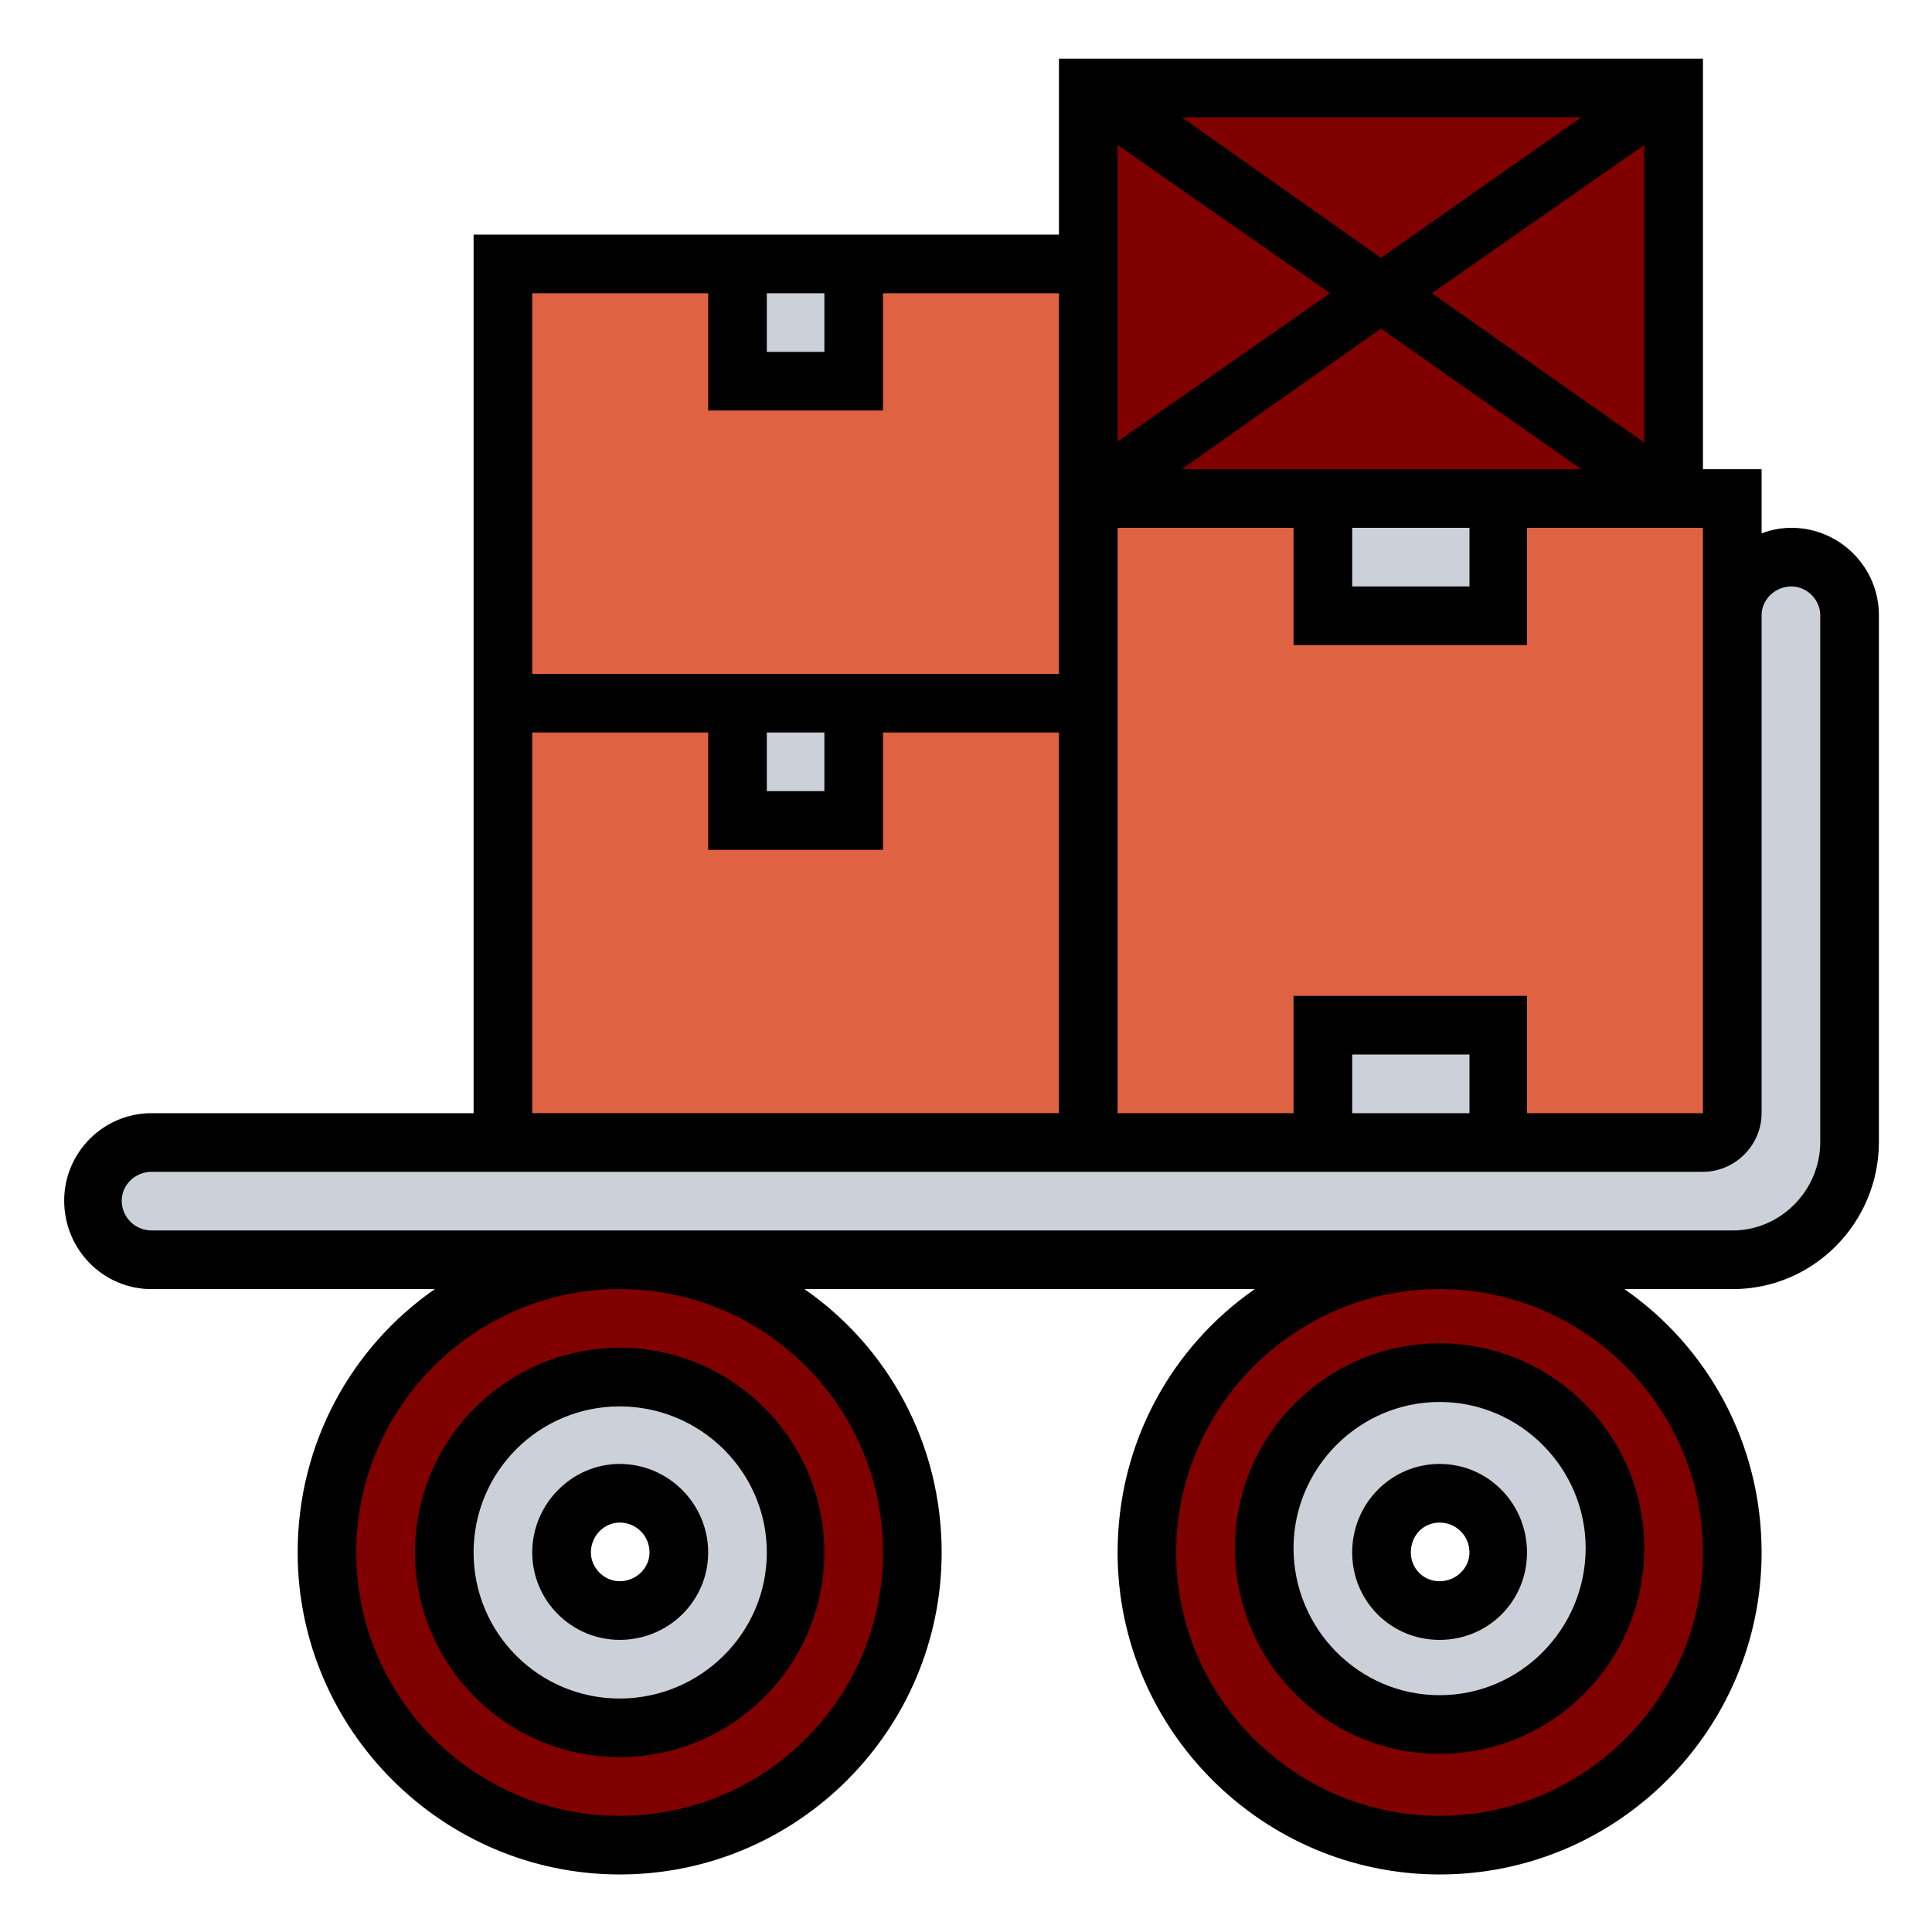 <?xml version="1.0" encoding="UTF-8"?>
<!DOCTYPE svg PUBLIC "-//W3C//DTD SVG 1.1//EN" "http://www.w3.org/Graphics/SVG/1.1/DTD/svg11.dtd">
<!-- Creator: CorelDRAW X8 -->
<svg xmlns="http://www.w3.org/2000/svg" xml:space="preserve" width="17.462mm" height="17.462mm" version="1.1" style="shape-rendering:geometricPrecision; text-rendering:geometricPrecision; image-rendering:optimizeQuality; fill-rule:evenodd; clip-rule:evenodd"
viewBox="0 0 1746 1746"
 xmlns:xlink="http://www.w3.org/1999/xlink">
 <defs>
  <style type="text/css">
   <![CDATA[
    .fil0 {fill:none}
    .fil4 {fill:black}
    .fil2 {fill:maroon}
    .fil3 {fill:#CCD1D9}
    .fil1 {fill:#DF6243}
   ]]>
  </style>
 </defs>
 <g id="Layer_x0020_1">
  <rect id="canvas_background" class="fil0" x="89" y="77" width="15399" height="10636"/>
  <rect id="canvas_background_0" class="fil0" x="5" y="1" width="1746" height="1746"/>
  <polygon id="svg_1" class="fil1" points="454,239 984,239 984,636 454,636 "/>
  <polygon id="svg_2" class="fil1" points="454,636 984,636 984,1032 454,1032 "/>
  <polygon id="svg_3" class="fil1" points="984,450 1566,450 1566,1032 984,1032 "/>
  <polygon id="svg_4" class="fil2" points="984,80 1513,80 1513,450 984,450 "/>
  <path id="svg_5" class="fil3" d="M1672 554l0 477c0,58 -48,106 -106,106l-265 0 -741 0 -423 0c-15,0 -28,-6 -37,-16 -10,-10 -16,-23 -16,-37 0,-29 24,-53 53,-53l317 0 530 0 211 0 159 0 185 0c15,0 27,-12 27,-27l0 -450c0,-14 6,-27 15,-37 10,-10 23,-15 38,-15 29,0 53,23 53,52l0 0z"/>
  <polygon id="svg_7" class="fil3" points="666,239 772,239 772,344 666,344 "/>
  <polygon id="svg_8" class="fil3" points="666,636 772,636 772,741 666,741 "/>
  <polygon id="svg_9" class="fil3" points="1195,927 1354,927 1354,1032 1195,1032 "/>
  <polygon id="svg_10" class="fil3" points="1195,450 1354,450 1354,556 1195,556 "/>
  <path id="svg_11" class="fil3" d="M1301 1244c88,0 159,71 159,159 0,87 -71,159 -159,159 -87,0 -159,-72 -159,-159 0,-88 72,-159 159,-159zm53 159c0,-29 -24,-53 -53,-53 -29,0 -53,24 -53,53 0,29 24,53 53,53 29,0 53,-24 53,-53z"/>
  <path id="svg_12" class="fil3" d="M560 1244c88,0 159,71 159,159 0,87 -71,159 -159,159 -87,0 -158,-72 -158,-159 0,-88 71,-159 158,-159zm53 159c0,-29 -24,-53 -53,-53 -29,0 -53,24 -53,53 0,29 24,53 53,53 29,0 53,-24 53,-53z"/>
  <path id="svg_13" class="fil2" d="M560 1138c146,0 265,119 265,265 0,146 -119,264 -265,264 -146,0 -264,-118 -264,-264 0,-146 118,-265 264,-265zm159 265c0,-88 -71,-159 -159,-159 -87,0 -158,71 -158,159 0,87 71,159 158,159 88,0 159,-72 159,-159z"/>
  <path id="svg_14" class="fil2" d="M1301 1138c146,0 265,119 265,265 0,146 -119,264 -265,264 -146,0 -264,-118 -264,-264 0,-146 118,-265 264,-265zm159 265c0,-88 -71,-159 -159,-159 -87,0 -159,71 -159,159 0,87 72,159 159,159 88,0 159,-72 159,-159z"/>
  <path id="svg_15" class="fil4" d="M1301 1482c44,0 79,-35 79,-79 0,-44 -35,-80 -79,-80 -44,0 -79,36 -79,80 0,44 35,79 79,79zm0 -106c15,0 27,12 27,27 0,14 -12,26 -27,26 -15,0 -26,-12 -26,-26 0,-15 11,-27 26,-27z"/>
  <path id="svg_16" class="fil4" d="M1301 1585c102,0 185,-83 185,-186 0,-102 -83,-185 -185,-185 -102,0 -185,83 -185,185 0,103 83,186 185,186zm0 -318c73,0 132,60 132,132 0,73 -59,133 -132,133 -73,0 -132,-60 -132,-133 0,-72 59,-132 132,-132z"/>
  <path id="svg_17" class="fil4" d="M560 1482c44,0 80,-35 80,-79 0,-44 -36,-80 -80,-80 -43,0 -79,36 -79,80 0,44 36,79 79,79zm0 -106c15,0 27,12 27,27 0,14 -12,26 -27,26 -14,0 -26,-12 -26,-26 0,-15 12,-27 26,-27z"/>
  <path id="svg_18" class="fil4" d="M560 1588c102,0 185,-83 185,-185 0,-102 -83,-185 -185,-185 -102,0 -185,83 -185,185 0,102 83,185 185,185zm0 -317c73,0 133,59 133,132 0,73 -60,132 -133,132 -73,0 -132,-59 -132,-132 0,-73 59,-132 132,-132z"/>
  <path id="svg_19" class="fil4" d="M1619 477c-10,0 -19,2 -27,5l0 -58 -53 0 0 -371 -582 0 0 159 -529 0 0 397 0 27 0 370 -291 0c-44,0 -79,36 -79,79 0,44 35,80 79,80l256 0c-75,52 -124,139 -124,238 0,160 131,291 291,291 161,0 291,-131 291,-291 0,-99 -49,-186 -124,-238l407 0c-75,52 -124,139 -124,238 0,160 131,291 291,291 161,0 291,-131 291,-291 0,-99 -49,-186 -124,-238l98 0c73,0 132,-60 132,-133l0 -476c0,-44 -36,-79 -79,-79l0 0zm-291 529l-106 0 0 -53 106 0 0 53zm-159 -106l0 106 -159 0 0 -529 159 0 0 106 211 0 0 -106 159 0 0 79 0 450 -159 0 0 -106 -211 0zm53 -423l106 0 0 53 -106 0 0 -53zm-154 -53l180 -127 181 127 -361 0zm226 -159l192 -134 0 269 -192 -135zm-46 -32l-180 -127 361 0 -181 127zm-46 32l-192 134 0 -268 192 134zm-509 0l52 0 0 53 -52 0 0 -53zm-212 0l159 0 0 106 158 0 0 -106 159 0 0 159 0 26 0 159 -476 0 0 -344zm212 397l52 0 0 53 -52 0 0 -53zm-212 0l159 0 0 106 158 0 0 -106 159 0 0 344 -476 0 0 -344zm317 741c0,131 -106,238 -238,238 -131,0 -238,-107 -238,-238 0,-131 107,-238 238,-238 132,0 238,107 238,238zm741 0c0,131 -107,238 -238,238 -131,0 -238,-107 -238,-238 0,-131 107,-238 238,-238 131,0 238,107 238,238zm106 -371c0,44 -36,80 -79,80l-1429 0c-15,0 -27,-12 -27,-27 0,-14 12,-26 27,-26l1402 0c29,0 53,-24 53,-53l0 -450c0,-14 12,-26 27,-26 14,0 26,12 26,26l0 476z"/>
 </g>
</svg>
